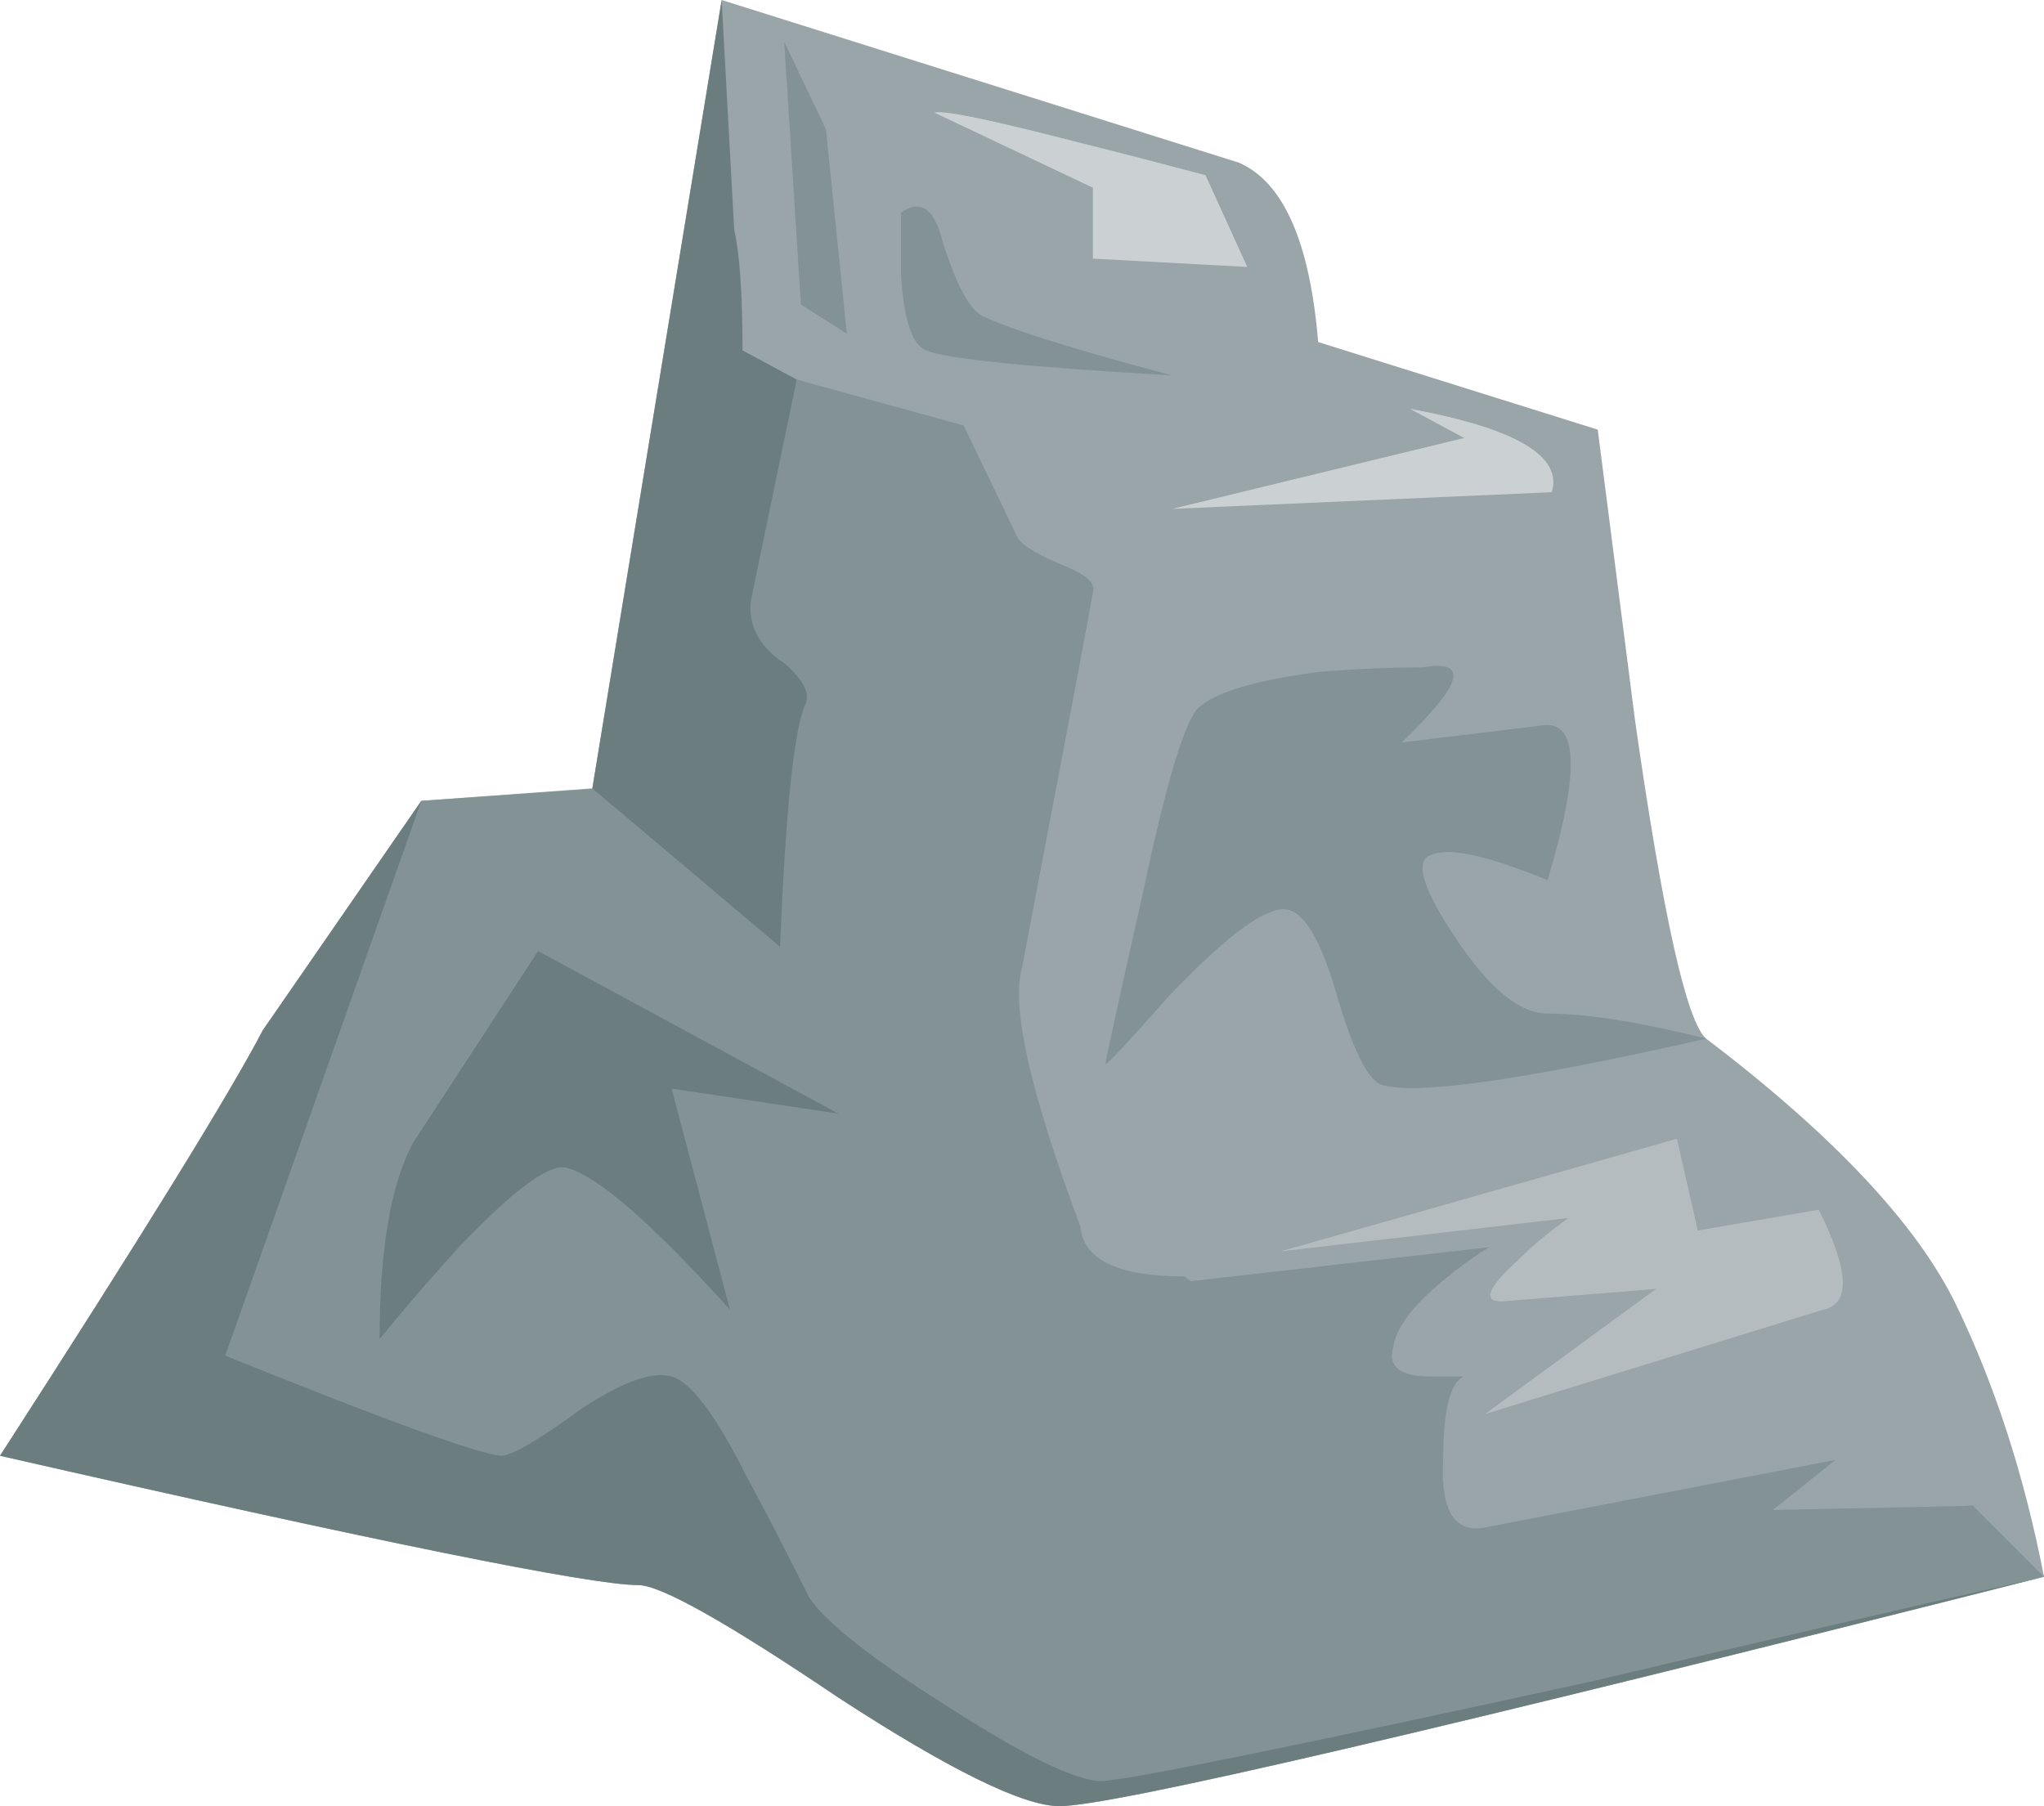 <?xml version="1.0" encoding="iso-8859-1"?>
<!-- Generator: Adobe Illustrator 15.1.0, SVG Export Plug-In . SVG Version: 6.00 Build 0)  -->
<!DOCTYPE svg PUBLIC "-//W3C//DTD SVG 1.1//EN" "http://www.w3.org/Graphics/SVG/1.1/DTD/svg11.dtd">
<svg version="1.1" id="rock_x5F_02.ai" xmlns="http://www.w3.org/2000/svg" xmlns:xlink="http://www.w3.org/1999/xlink" x="0px"
	 y="0px" width="24.5px" height="21.65px" viewBox="0 0 24.5 21.65" style="enable-background:new 0 0 24.5 21.65;"
	 xml:space="preserve">
<g>
	<path style="fill-rule:evenodd;clip-rule:evenodd;fill:#99A5A8;" d="M24.5,18.9c-7.233,1.833-11.167,2.75-11.8,2.75
		c-0.434,0-1.317-0.434-2.65-1.301C8.717,19.45,7.917,19,7.65,19C7.083,19,4.533,18.483,0,17.45c1.7-2.634,2.75-4.334,3.15-5.101
		l1.9-2.75L7.1,9.45L8.65,0l6.2,1.95C15.384,2.183,15.7,2.9,15.8,4.1l3.351,1.05l0.449,3.5c0.334,2.333,0.617,3.6,0.851,3.8
		c1.533,1.166,2.533,2.233,3,3.2C23.917,16.616,24.267,17.7,24.5,18.9z"/>
	<path style="fill-rule:evenodd;clip-rule:evenodd;fill:#839295;" d="M24.5,18.9l-11.8,2.75L8.35,18.7L2,16.6l3.05-7L7.2,9.45
		l2.35-4.9l2,0.55l0.65,1.35c0.066,0.1,0.267,0.216,0.6,0.35c0.233,0.1,0.334,0.2,0.3,0.3c-0.033,0.2-0.316,1.7-0.85,4.5
		c-0.134,0.467,0.1,1.5,0.7,3.101c0.033,0.399,0.45,0.6,1.25,0.6l2.35,1.8l1.05,1.7c3.967-0.533,5.983-0.783,6.051-0.75L24.5,18.9z"
		/>
	<g>
		<path style="fill-rule:evenodd;clip-rule:evenodd;fill:#6C7D80;" d="M3.15,12.35l1.9-2.75L2.7,16.25c1.9,0.767,3,1.167,3.3,1.2
			c0.133,0,0.45-0.184,0.95-0.55c0.5-0.334,0.867-0.467,1.1-0.4c0.233,0.066,0.534,0.467,0.9,1.2c0.2,0.366,0.45,0.85,0.75,1.45
			c0.2,0.3,0.75,0.733,1.65,1.3c0.933,0.6,1.55,0.899,1.85,0.899c0.267,0,2.233-0.399,5.899-1.199c1.834-0.434,3.634-0.851,5.4-1.25
			c-7.233,1.833-11.167,2.75-11.8,2.75c-0.434,0-1.317-0.434-2.65-1.301C8.717,19.45,7.917,19,7.65,19
			C7.083,19,4.533,18.483,0,17.45C1.7,14.816,2.75,13.116,3.15,12.35z"/>
		<path style="fill-rule:evenodd;clip-rule:evenodd;fill:#6C7D80;" d="M8.65,0L8.8,2.75c0.067,0.3,0.1,0.783,0.1,1.45l0.65,0.35
			L9,7.2C8.967,7.5,9.1,7.75,9.4,7.95c0.233,0.2,0.317,0.367,0.25,0.5c-0.133,0.3-0.233,1.267-0.3,2.899L7.1,9.45L8.65,0z"/>
		<path style="fill-rule:evenodd;clip-rule:evenodd;fill:#CBD1D3;" d="M13.1,3.1V2.25L11.2,1.35c0.1-0.033,0.667,0.083,1.7,0.35
			c0.533,0.133,1.05,0.267,1.55,0.4l0.5,1.1L13.1,3.1z"/>
		<path style="fill-rule:evenodd;clip-rule:evenodd;fill:#CBD1D3;" d="M18.6,5.9l-4.55,0.2l3.5-0.85L16.9,4.9
			C18.167,5.133,18.733,5.467,18.6,5.9z"/>
		<path style="fill-rule:evenodd;clip-rule:evenodd;fill:#B5BCBF;" d="M21.8,14.5c0.367,0.733,0.384,1.134,0.05,1.2l-4.05,1.25
			l2.05-1.5L18,15.6c-0.233,0-0.167-0.166,0.2-0.5c0.166-0.166,0.366-0.333,0.6-0.5L15.35,15l4.75-1.35l0.25,1.1L21.8,14.5z"/>
		<path style="fill-rule:evenodd;clip-rule:evenodd;fill:#839295;" d="M11.1,4.2c-0.167-0.067-0.267-0.367-0.3-0.9V2.55
			c0.233-0.167,0.4-0.05,0.5,0.35c0.167,0.533,0.333,0.833,0.5,0.9c0.367,0.167,1.117,0.4,2.25,0.7C12.316,4.4,11.333,4.3,11.1,4.2z
			"/>
		<polygon style="fill-rule:evenodd;clip-rule:evenodd;fill:#839295;" points="9.9,1.55 10.15,4 9.6,3.65 9.4,0.5 		"/>
		<path style="fill-rule:evenodd;clip-rule:evenodd;fill:#6C7D80;" d="M6.8,14c-0.2-0.066-0.633,0.25-1.3,0.95
			c-0.333,0.366-0.65,0.733-0.95,1.1c0-1.066,0.133-1.85,0.4-2.35l1.5-2.3l3.6,1.949l-2-0.3l0.7,2.65
			C7.817,14.667,7.167,14.1,6.8,14z"/>
		<path style="fill-rule:evenodd;clip-rule:evenodd;fill:#839295;" d="M13.7,10.7c0.267-1.267,0.483-2,0.649-2.2
			c0.2-0.2,0.7-0.35,1.5-0.45C16.283,8.017,16.684,8,17.05,8c0.566-0.1,0.483,0.2-0.25,0.9l1.65-0.2c0.467-0.1,0.5,0.517,0.1,1.85
			c-0.733-0.3-1.2-0.4-1.399-0.3c-0.2,0.067-0.101,0.4,0.3,1c0.399,0.6,0.767,0.9,1.1,0.9c0.467,0,1.101,0.1,1.9,0.3
			c-2.2,0.5-3.5,0.684-3.9,0.55c-0.166-0.066-0.35-0.45-0.55-1.15c-0.2-0.666-0.417-0.983-0.65-0.95
			c-0.267,0.033-0.716,0.383-1.35,1.05c-0.5,0.566-0.75,0.833-0.75,0.8S13.4,12.033,13.7,10.7z"/>
		<path style="fill-rule:evenodd;clip-rule:evenodd;fill:#839295;" d="M23.65,18.05c-1.034,0.467-2.084,0.767-3.15,0.9
			c-0.667,0.066-1.483,0.1-2.45,0.1c-0.899-0.066-1.467-0.1-1.7-0.1c-0.267,0-0.566,0.233-0.899,0.7
			c-0.167,0.233-0.316,0.466-0.45,0.699c-1.1-0.233-1.717-0.566-1.85-1c-0.067-0.267,0.399-0.75,1.399-1.449c0.5-0.367,1-0.7,1.5-1
			L13.9,15.4l3.949-0.45c-0.166,0.1-0.35,0.233-0.55,0.399c-0.366,0.301-0.566,0.567-0.6,0.801c-0.066,0.233,0.083,0.35,0.45,0.35
			h0.399c-0.166,0.066-0.25,0.4-0.25,1c-0.033,0.634,0.15,0.9,0.55,0.8L22,17.5l-0.75,0.6L23.65,18.05z"/>
		<path style="fill-rule:evenodd;clip-rule:evenodd;fill:#839295;" d="M11.55,9.1l-0.8,0.9L10.3,7.35
			c0.067-0.233,0.167-0.483,0.3-0.75c0.267-0.467,0.517-0.667,0.75-0.6c0.367,0.067,0.667,1.517,0.9,4.35l-0.6,1.05L11.55,9.1z"/>
		<path style="fill-rule:evenodd;clip-rule:evenodd;fill:#839295;" d="M10.9,16.7c-0.1-0.2-0.033-0.65,0.2-1.351l0.35-1l0.2,3.301
			C11.317,17.316,11.067,17,10.9,16.7z"/>
	</g>
</g>
</svg>
